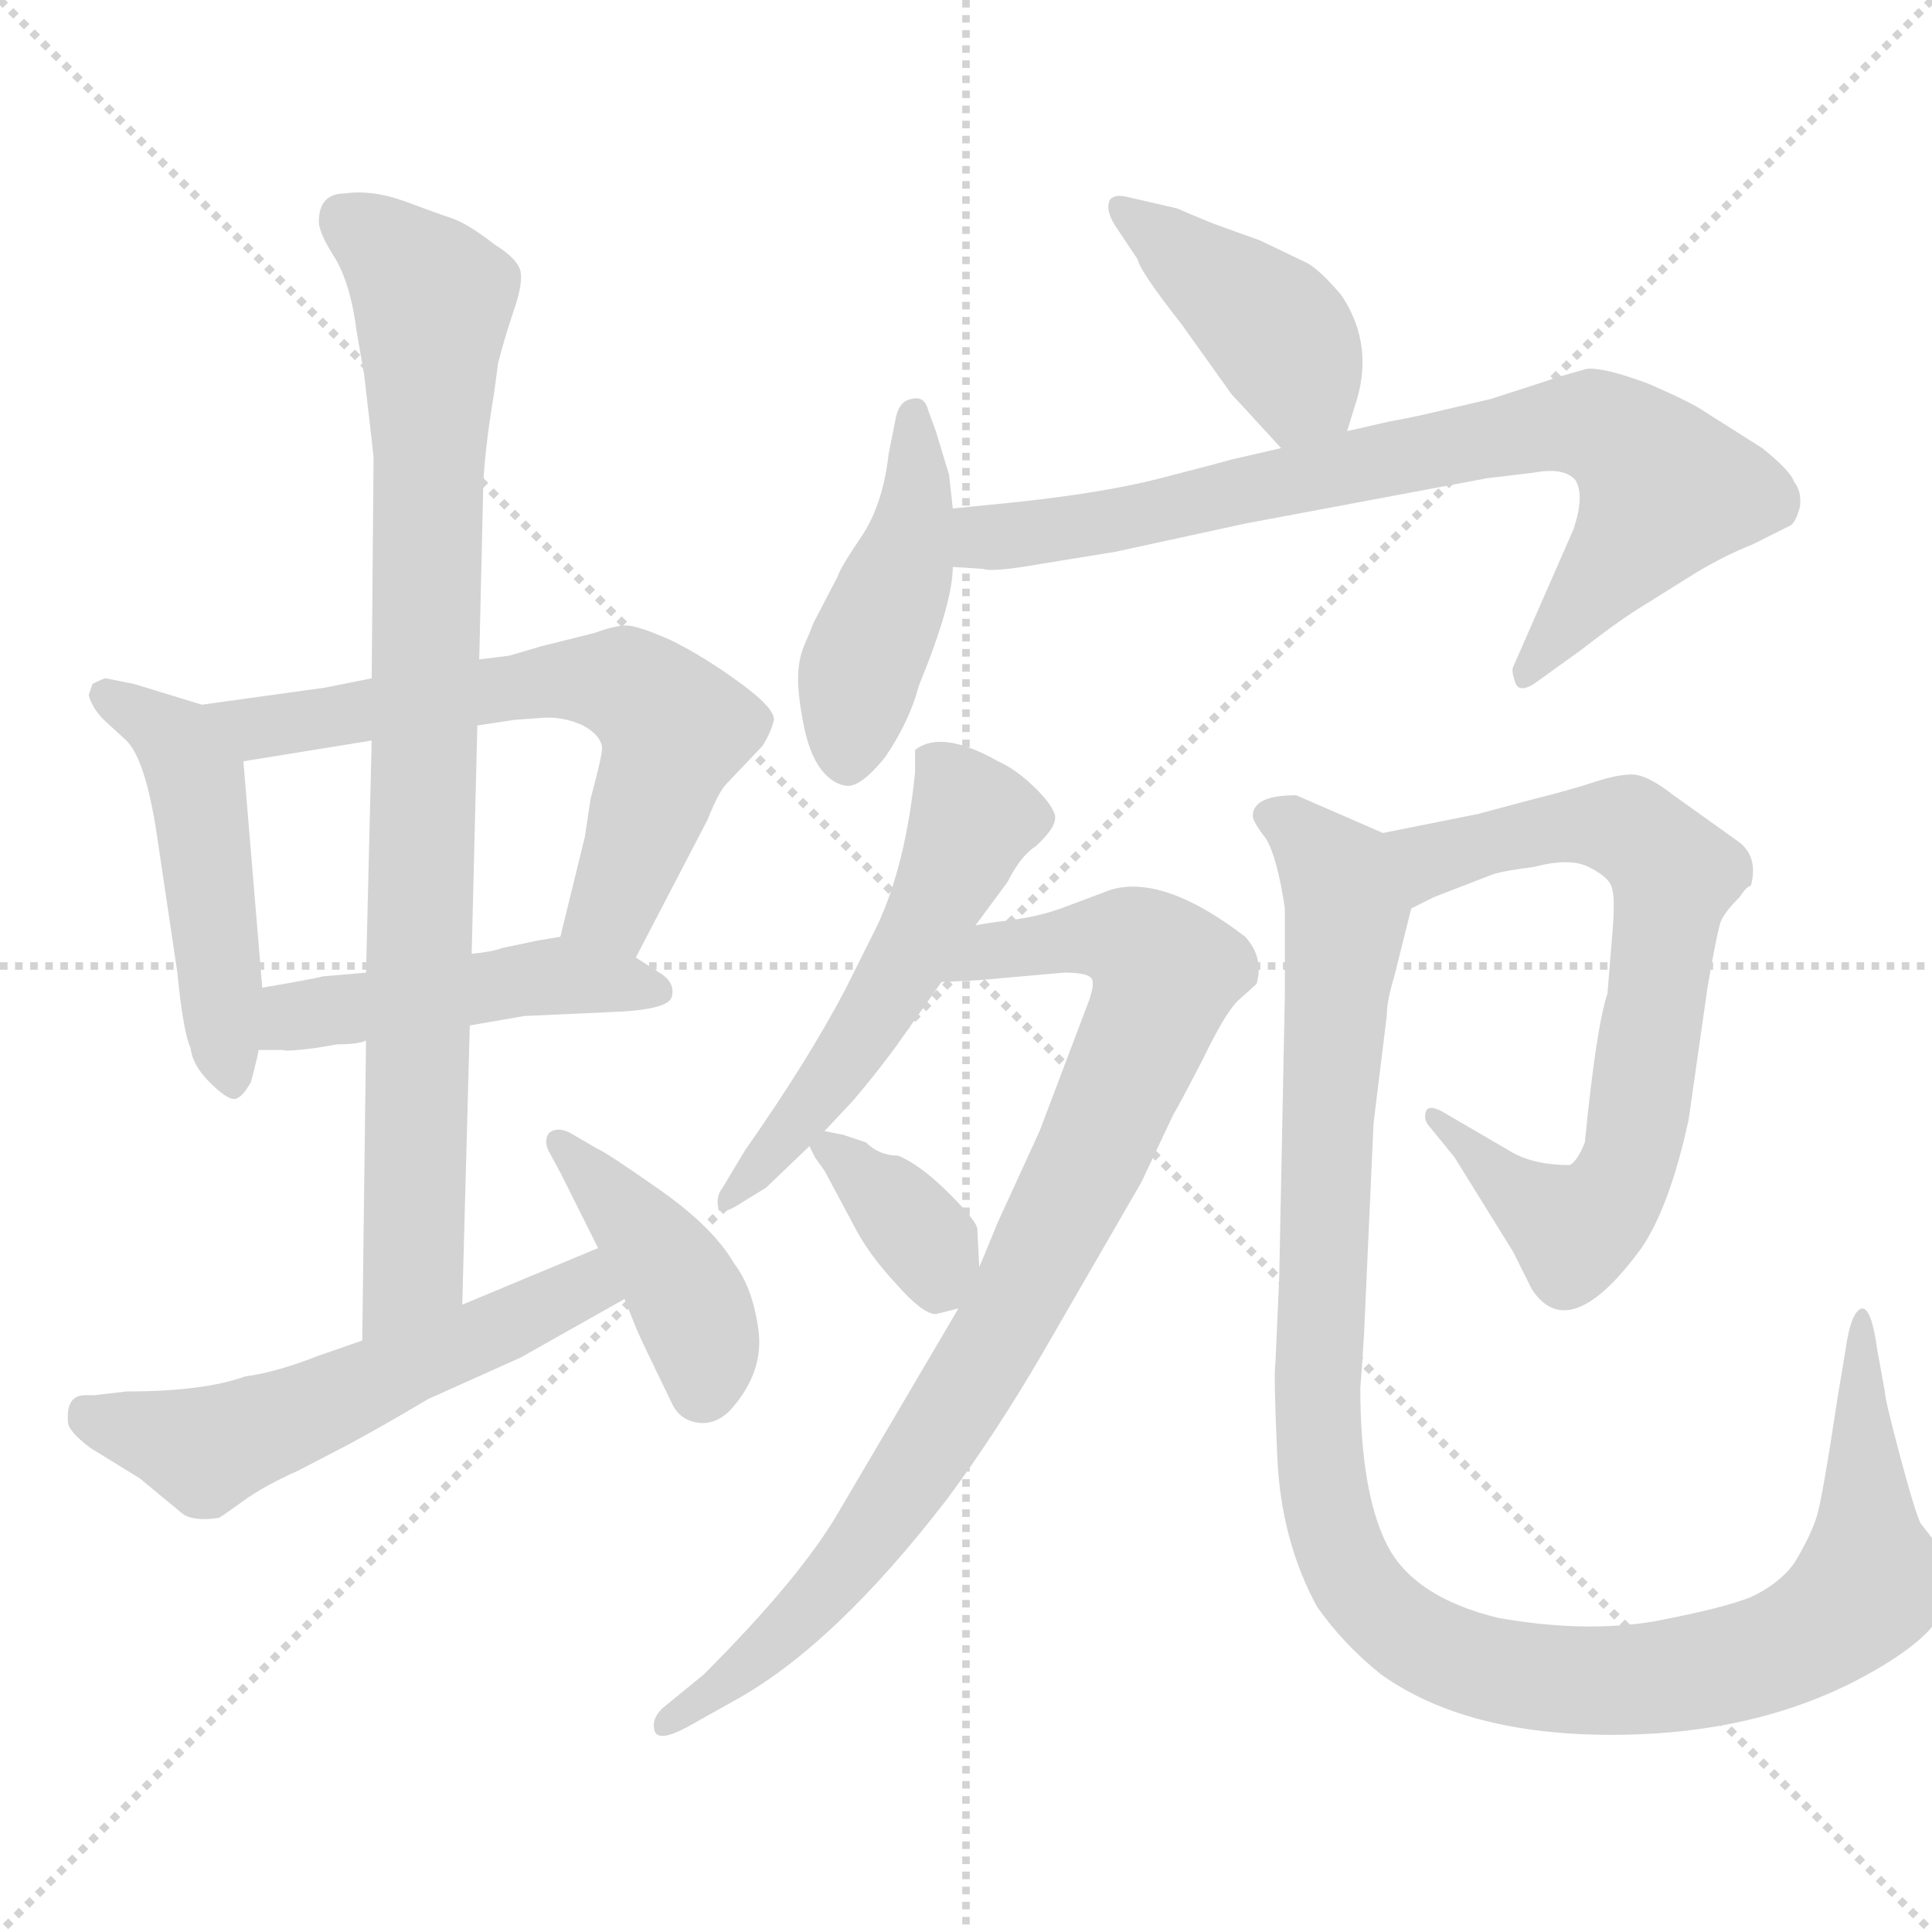 <svg xmlns="http://www.w3.org/2000/svg" version="1.1" viewBox="0 0 1024 1024">
  <g stroke="lightgray" stroke-dasharray="1,1" stroke-width="1" transform="scale(4, 4)">
    <line x1="0" y1="0" x2="256" y2="256" />
    <line x1="256" y1="0" x2="0" y2="256" />
    <line x1="128" y1="0" x2="128" y2="256" />
    <line x1="0" y1="128" x2="256" y2="128" />
  </g>
  <g transform="scale(1.0, -1.0) translate(0.0, -819.50)">
    <style type="text/css">
      
        @keyframes keyframes0 {
          from {
            stroke: blue;
            stroke-dashoffset: 483;
            stroke-width: 128;
          }
          61% {
            animation-timing-function: step-end;
            stroke: blue;
            stroke-dashoffset: 0;
            stroke-width: 128;
          }
          to {
            stroke: black;
            stroke-width: 1024;
          }
        }
        #make-me-a-hanzi-animation-0 {
          animation: keyframes0 0.643s both;
          animation-delay: 0s;
          animation-timing-function: linear;
        }
      
        @keyframes keyframes1 {
          from {
            stroke: blue;
            stroke-dashoffset: 635;
            stroke-width: 128;
          }
          67% {
            animation-timing-function: step-end;
            stroke: blue;
            stroke-dashoffset: 0;
            stroke-width: 128;
          }
          to {
            stroke: black;
            stroke-width: 1024;
          }
        }
        #make-me-a-hanzi-animation-1 {
          animation: keyframes1 0.767s both;
          animation-delay: 0.643s;
          animation-timing-function: linear;
        }
      
        @keyframes keyframes2 {
          from {
            stroke: blue;
            stroke-dashoffset: 468;
            stroke-width: 128;
          }
          60% {
            animation-timing-function: step-end;
            stroke: blue;
            stroke-dashoffset: 0;
            stroke-width: 128;
          }
          to {
            stroke: black;
            stroke-width: 1024;
          }
        }
        #make-me-a-hanzi-animation-2 {
          animation: keyframes2 0.631s both;
          animation-delay: 1.41s;
          animation-timing-function: linear;
        }
      
        @keyframes keyframes3 {
          from {
            stroke: blue;
            stroke-dashoffset: 871;
            stroke-width: 128;
          }
          74% {
            animation-timing-function: step-end;
            stroke: blue;
            stroke-dashoffset: 0;
            stroke-width: 128;
          }
          to {
            stroke: black;
            stroke-width: 1024;
          }
        }
        #make-me-a-hanzi-animation-3 {
          animation: keyframes3 0.959s both;
          animation-delay: 2.041s;
          animation-timing-function: linear;
        }
      
        @keyframes keyframes4 {
          from {
            stroke: blue;
            stroke-dashoffset: 551;
            stroke-width: 128;
          }
          64% {
            animation-timing-function: step-end;
            stroke: blue;
            stroke-dashoffset: 0;
            stroke-width: 128;
          }
          to {
            stroke: black;
            stroke-width: 1024;
          }
        }
        #make-me-a-hanzi-animation-4 {
          animation: keyframes4 0.698s both;
          animation-delay: 3s;
          animation-timing-function: linear;
        }
      
        @keyframes keyframes5 {
          from {
            stroke: blue;
            stroke-dashoffset: 414;
            stroke-width: 128;
          }
          57% {
            animation-timing-function: step-end;
            stroke: blue;
            stroke-dashoffset: 0;
            stroke-width: 128;
          }
          to {
            stroke: black;
            stroke-width: 1024;
          }
        }
        #make-me-a-hanzi-animation-5 {
          animation: keyframes5 0.587s both;
          animation-delay: 3.698s;
          animation-timing-function: linear;
        }
      
        @keyframes keyframes6 {
          from {
            stroke: blue;
            stroke-dashoffset: 413;
            stroke-width: 128;
          }
          57% {
            animation-timing-function: step-end;
            stroke: blue;
            stroke-dashoffset: 0;
            stroke-width: 128;
          }
          to {
            stroke: black;
            stroke-width: 1024;
          }
        }
        #make-me-a-hanzi-animation-6 {
          animation: keyframes6 0.586s both;
          animation-delay: 4.285s;
          animation-timing-function: linear;
        }
      
        @keyframes keyframes7 {
          from {
            stroke: blue;
            stroke-dashoffset: 446;
            stroke-width: 128;
          }
          59% {
            animation-timing-function: step-end;
            stroke: blue;
            stroke-dashoffset: 0;
            stroke-width: 128;
          }
          to {
            stroke: black;
            stroke-width: 1024;
          }
        }
        #make-me-a-hanzi-animation-7 {
          animation: keyframes7 0.613s both;
          animation-delay: 4.871s;
          animation-timing-function: linear;
        }
      
        @keyframes keyframes8 {
          from {
            stroke: blue;
            stroke-dashoffset: 771;
            stroke-width: 128;
          }
          72% {
            animation-timing-function: step-end;
            stroke: blue;
            stroke-dashoffset: 0;
            stroke-width: 128;
          }
          to {
            stroke: black;
            stroke-width: 1024;
          }
        }
        #make-me-a-hanzi-animation-8 {
          animation: keyframes8 0.877s both;
          animation-delay: 5.484s;
          animation-timing-function: linear;
        }
      
        @keyframes keyframes9 {
          from {
            stroke: blue;
            stroke-dashoffset: 535;
            stroke-width: 128;
          }
          64% {
            animation-timing-function: step-end;
            stroke: blue;
            stroke-dashoffset: 0;
            stroke-width: 128;
          }
          to {
            stroke: black;
            stroke-width: 1024;
          }
        }
        #make-me-a-hanzi-animation-9 {
          animation: keyframes9 0.685s both;
          animation-delay: 6.361s;
          animation-timing-function: linear;
        }
      
        @keyframes keyframes10 {
          from {
            stroke: blue;
            stroke-dashoffset: 865;
            stroke-width: 128;
          }
          74% {
            animation-timing-function: step-end;
            stroke: blue;
            stroke-dashoffset: 0;
            stroke-width: 128;
          }
          to {
            stroke: black;
            stroke-width: 1024;
          }
        }
        #make-me-a-hanzi-animation-10 {
          animation: keyframes10 0.954s both;
          animation-delay: 7.047s;
          animation-timing-function: linear;
        }
      
        @keyframes keyframes11 {
          from {
            stroke: blue;
            stroke-dashoffset: 355;
            stroke-width: 128;
          }
          54% {
            animation-timing-function: step-end;
            stroke: blue;
            stroke-dashoffset: 0;
            stroke-width: 128;
          }
          to {
            stroke: black;
            stroke-width: 1024;
          }
        }
        #make-me-a-hanzi-animation-11 {
          animation: keyframes11 0.539s both;
          animation-delay: 8.001s;
          animation-timing-function: linear;
        }
      
        @keyframes keyframes12 {
          from {
            stroke: blue;
            stroke-dashoffset: 716;
            stroke-width: 128;
          }
          70% {
            animation-timing-function: step-end;
            stroke: blue;
            stroke-dashoffset: 0;
            stroke-width: 128;
          }
          to {
            stroke: black;
            stroke-width: 1024;
          }
        }
        #make-me-a-hanzi-animation-12 {
          animation: keyframes12 0.833s both;
          animation-delay: 8.54s;
          animation-timing-function: linear;
        }
      
        @keyframes keyframes13 {
          from {
            stroke: blue;
            stroke-dashoffset: 1121;
            stroke-width: 128;
          }
          78% {
            animation-timing-function: step-end;
            stroke: blue;
            stroke-dashoffset: 0;
            stroke-width: 128;
          }
          to {
            stroke: black;
            stroke-width: 1024;
          }
        }
        #make-me-a-hanzi-animation-13 {
          animation: keyframes13 1.162s both;
          animation-delay: 9.372s;
          animation-timing-function: linear;
        }
      
    </style>
    
      <path d="M 107 446 L 71 457 L 56 460 Q 55 460 49 457 L 47 451 Q 49 444 55 438 L 67 427 Q 77 417 83 378 L 94 304 Q 97 273 101 264 Q 102 255 111 246 Q 120 237 124 237 Q 128 237 133 246 Q 137 261 137 263 L 139 296 L 129 416 C 127 440 127 440 107 446 Z" fill="lightgray" />
    
      <path d="M 337 312 L 375 385 Q 381 400 385 404 L 404 424 Q 408 430 410 437 Q 412 443 393 457 Q 374 471 356 480 Q 338 488 332 488 Q 326 488 315 484 L 287 477 L 270 472 L 254 470 L 197 460 L 172 455 L 107 446 C 77 442 99 411 129 416 L 197 427 L 253 435 L 273 438 L 287 439 Q 298 440 309 435 Q 318 430 319 424 Q 320 422 313 396 L 310 376 L 297 323 C 290 294 323 285 337 312 Z" fill="lightgray" />
    
      <path d="M 249 276 L 278 281 L 322 283 Q 354 284 356 291 Q 358 298 351 303 L 337 312 C 315 326 315 326 297 323 L 285 321 L 266 317 Q 261 315 250 314 L 194 304 L 171 302 Q 168 301 139 296 C 109 291 107 263 137 263 L 150 263 Q 151 262 167 264 L 179 266 Q 190 266 194 268 L 249 276 Z" fill="lightgray" />
    
      <path d="M 245 128 L 249 276 L 250 314 L 253 435 L 254 470 L 256 556 Q 256 576 262 612 L 264 627 Q 267 639 272 654 Q 277 668 276 675 Q 275 682 262 690 Q 248 701 239 704 Q 230 707 214 713 Q 197 719 183 717 Q 169 717 169 702 Q 169 696 178 682 Q 186 668 189 644 L 193 621 Q 198 578 198 577 L 197 460 L 197 427 L 194 304 L 194 268 L 192 109 C 192 79 244 98 245 128 Z" fill="lightgray" />
    
      <path d="M 50 80 L 45 80 Q 35 80 36 66 Q 36 61 48 52 L 74 36 L 97 17 Q 103 13 116 15 Q 118 16 129 24 Q 140 32 158 40 L 183 53 Q 200 62 227 78 L 276 100 L 331 131 C 357 146 345 170 317 158 L 245 128 L 192 109 L 169 101 Q 146 92 130 90 Q 108 82 67 82 L 50 80 Z" fill="lightgray" />
    
      <path d="M 331 131 L 337 116 Q 338 113 356 76 Q 360 67 369.5 65.5 Q 379 64 387 72 Q 405 92 402 114.5 Q 399 137 389 150 Q 378 169 349.5 189 Q 321 209 316 211 L 304 218 Q 296 223 291 219 Q 288 215 291 209 L 297 198 L 317 158 L 331 131 Z" fill="lightgray" />
    
      <path d="M 714 591 L 718 604 Q 729 636 711 663 Q 700 676 693 680 L 668 692 L 643 701 Q 626 708 624 709 L 598 715 Q 590 717 588 713 Q 586 708 591 700 L 603 682 Q 604 676 626 648 L 651 613 Q 652 611 657 606 L 679 582 C 699 560 705 562 714 591 Z" fill="lightgray" />
    
      <path d="M 505 550 L 503 568 L 496 591 L 492 602 Q 490 610 483 608 Q 477 607 475 599 L 471 579 Q 468 552 456.5 535 Q 445 518 444 514 L 431 489 Q 430 486 426.5 478 Q 423 470 423 460 Q 423 450 426 435 Q 429 420 435 412 Q 441 404 448.5 403 Q 456 402 469 418 Q 482 437 487 456 Q 505 500 505 519 L 505 550 Z" fill="lightgray" />
    
      <path d="M 679 582 L 666 579 L 653 576 Q 646 574 615 566 Q 584 558 535 553 L 505 550 C 475 547 475 521 505 519 L 521 518 Q 526 516 554 521 L 591 527 L 660 542 L 788 566 L 813 569 Q 829 572 835 565 Q 840 557 834 539 L 802 466 Q 801 464 803 458 Q 805 452 813 457 L 838 475 Q 856 489 867 496 L 899 516 Q 914 525 929 531 L 939 536 Q 945 539 949 541 Q 952 543 954 551 Q 955 559 951 564 Q 949 570 934 582 L 904 601 Q 897 606 874 616 Q 850 625 841 624 Q 823 619 821 618 L 790 608 L 760 601 Q 752 599 736 596 L 714 591 L 679 582 Z" fill="lightgray" />
    
      <path d="M 485 410 Q 480 361 465 329 L 448 295 Q 428 257 395 210 L 383 190 Q 379 185 381 178 Q 384 176 393 182 L 406 190 L 429 212 L 437 220 L 452 236 Q 464 250 475 265 L 499 299 L 517 329 L 534 352 Q 541 366 549 371 Q 561 382 559 388 Q 557 394 547.5 403 Q 538 412 529 416 Q 499 433 485 422 L 485 410 Z" fill="lightgray" />
    
      <path d="M 508 126 L 445 19 Q 425 -16 373 -68 L 351 -86 Q 345 -92 347 -98 Q 349 -104 364 -96 L 389 -82 Q 442 -53 502 25 Q 528 60 553 103 L 605 193 L 622 229 Q 624 232 637 257 Q 649 282 656 289 L 666 298 Q 670 312 660 323 Q 617 356 589 348 L 565 339 Q 552 334 537 332 Q 521 330 517 329 C 487 324 469 298 499 299 L 519 300 L 564 304 Q 578 304 579 300 Q 580 296 576 286 L 551 220 L 529 172 Q 520 150 519 148 L 508 126 Z" fill="lightgray" />
    
      <path d="M 429 212 L 432 206 L 437 199 L 452 171 Q 460 155 475 139 Q 489 123 496 123 L 508 126 C 520 129 520 129 519 148 L 518 168 Q 518 172 503 187 Q 488 202 476 207 Q 466 207 459 214 L 447 218 L 437 220 C 424 223 424 223 429 212 Z" fill="lightgray" />
    
      <path d="M 748 338 L 760 344 L 791 356 Q 797 358 813 360 Q 832 365 842 360 Q 852 355 854 350 Q 856 345 855 330 L 852 293 Q 846 275 840 214 Q 836 204 832 202 Q 813 202 801 209 L 765 230 Q 758 234 756 231 Q 754 226 758 222 L 771 206 L 802 156 L 812 136 Q 832 106 870 158 Q 885 180 895 226 L 905 296 Q 910 325 912 331 Q 914 336 922 344 Q 926 350 928 350 Q 932 365 922 373 L 887 398 Q 873 409 865 409 Q 857 409 845 405 Q 833 401 813 396 L 783 388 L 733 378 C 704 372 721 325 748 338 Z" fill="lightgray" />
    
      <path d="M 733 378 L 687 398 Q 664 398 664 387 Q 664 384 671 375 Q 677 365 681 338 L 681 292 L 678 142 L 676 97 Q 675 91 677 47 Q 679 3 698 -32 Q 712 -52 732 -68 Q 777 -100 854 -100 Q 931 -100 988 -69 Q 1012 -56 1023 -44 Q 1033 -31 1035 -23 Q 1035 -14 1029 -2 L 1018 12 Q 1015 18 1007 48 Q 999 78 999 82 L 995 104 Q 992 126 987 126 Q 981 125 978 103 L 974 79 Q 966 26 963 16 Q 960 6 951 -9 Q 943 -20 928 -27 Q 913 -33 876 -40 Q 839 -46 794 -38 Q 749 -27 735 1 Q 721 29 721 84 L 722 97 L 723 113 L 728 224 L 735 281 Q 735 289 739 302 L 748 338 C 755 367 756 368 733 378 Z" fill="lightgray" />
    
    
      <clipPath id="make-me-a-hanzi-clip-0">
        <path d="M 107 446 L 71 457 L 56 460 Q 55 460 49 457 L 47 451 Q 49 444 55 438 L 67 427 Q 77 417 83 378 L 94 304 Q 97 273 101 264 Q 102 255 111 246 Q 120 237 124 237 Q 128 237 133 246 Q 137 261 137 263 L 139 296 L 129 416 C 127 440 127 440 107 446 Z" />
      </clipPath>
      <path clip-path="url(#make-me-a-hanzi-clip-0)" d="M 56 452 L 93 427 L 104 406 L 122 248" fill="none" id="make-me-a-hanzi-animation-0" stroke-dasharray="355 710" stroke-linecap="round" />
    
      <clipPath id="make-me-a-hanzi-clip-1">
        <path d="M 337 312 L 375 385 Q 381 400 385 404 L 404 424 Q 408 430 410 437 Q 412 443 393 457 Q 374 471 356 480 Q 338 488 332 488 Q 326 488 315 484 L 287 477 L 270 472 L 254 470 L 197 460 L 172 455 L 107 446 C 77 442 99 411 129 416 L 197 427 L 253 435 L 273 438 L 287 439 Q 298 440 309 435 Q 318 430 319 424 Q 320 422 313 396 L 310 376 L 297 323 C 290 294 323 285 337 312 Z" />
      </clipPath>
      <path clip-path="url(#make-me-a-hanzi-clip-1)" d="M 114 443 L 136 433 L 299 460 L 331 457 L 358 433 L 326 341 L 306 328" fill="none" id="make-me-a-hanzi-animation-1" stroke-dasharray="507 1014" stroke-linecap="round" />
    
      <clipPath id="make-me-a-hanzi-clip-2">
        <path d="M 249 276 L 278 281 L 322 283 Q 354 284 356 291 Q 358 298 351 303 L 337 312 C 315 326 315 326 297 323 L 285 321 L 266 317 Q 261 315 250 314 L 194 304 L 171 302 Q 168 301 139 296 C 109 291 107 263 137 263 L 150 263 Q 151 262 167 264 L 179 266 Q 190 266 194 268 L 249 276 Z" />
      </clipPath>
      <path clip-path="url(#make-me-a-hanzi-clip-2)" d="M 144 268 L 159 281 L 275 300 L 349 295" fill="none" id="make-me-a-hanzi-animation-2" stroke-dasharray="340 680" stroke-linecap="round" />
    
      <clipPath id="make-me-a-hanzi-clip-3">
        <path d="M 245 128 L 249 276 L 250 314 L 253 435 L 254 470 L 256 556 Q 256 576 262 612 L 264 627 Q 267 639 272 654 Q 277 668 276 675 Q 275 682 262 690 Q 248 701 239 704 Q 230 707 214 713 Q 197 719 183 717 Q 169 717 169 702 Q 169 696 178 682 Q 186 668 189 644 L 193 621 Q 198 578 198 577 L 197 460 L 197 427 L 194 304 L 194 268 L 192 109 C 192 79 244 98 245 128 Z" />
      </clipPath>
      <path clip-path="url(#make-me-a-hanzi-clip-3)" d="M 182 704 L 211 683 L 229 659 L 219 147 L 197 117" fill="none" id="make-me-a-hanzi-animation-3" stroke-dasharray="743 1486" stroke-linecap="round" />
    
      <clipPath id="make-me-a-hanzi-clip-4">
        <path d="M 50 80 L 45 80 Q 35 80 36 66 Q 36 61 48 52 L 74 36 L 97 17 Q 103 13 116 15 Q 118 16 129 24 Q 140 32 158 40 L 183 53 Q 200 62 227 78 L 276 100 L 331 131 C 357 146 345 170 317 158 L 245 128 L 192 109 L 169 101 Q 146 92 130 90 Q 108 82 67 82 L 50 80 Z" />
      </clipPath>
      <path clip-path="url(#make-me-a-hanzi-clip-4)" d="M 45 70 L 109 51 L 302 134 L 320 134" fill="none" id="make-me-a-hanzi-animation-4" stroke-dasharray="423 846" stroke-linecap="round" />
    
      <clipPath id="make-me-a-hanzi-clip-5">
        <path d="M 331 131 L 337 116 Q 338 113 356 76 Q 360 67 369.5 65.5 Q 379 64 387 72 Q 405 92 402 114.5 Q 399 137 389 150 Q 378 169 349.5 189 Q 321 209 316 211 L 304 218 Q 296 223 291 219 Q 288 215 291 209 L 297 198 L 317 158 L 331 131 Z" />
      </clipPath>
      <path clip-path="url(#make-me-a-hanzi-clip-5)" d="M 297 214 L 361 138 L 373 108 L 372 82" fill="none" id="make-me-a-hanzi-animation-5" stroke-dasharray="286 572" stroke-linecap="round" />
    
      <clipPath id="make-me-a-hanzi-clip-6">
        <path d="M 714 591 L 718 604 Q 729 636 711 663 Q 700 676 693 680 L 668 692 L 643 701 Q 626 708 624 709 L 598 715 Q 590 717 588 713 Q 586 708 591 700 L 603 682 Q 604 676 626 648 L 651 613 Q 652 611 657 606 L 679 582 C 699 560 705 562 714 591 Z" />
      </clipPath>
      <path clip-path="url(#make-me-a-hanzi-clip-6)" d="M 595 707 L 681 638 L 689 616 L 683 593" fill="none" id="make-me-a-hanzi-animation-6" stroke-dasharray="285 570" stroke-linecap="round" />
    
      <clipPath id="make-me-a-hanzi-clip-7">
        <path d="M 505 550 L 503 568 L 496 591 L 492 602 Q 490 610 483 608 Q 477 607 475 599 L 471 579 Q 468 552 456.5 535 Q 445 518 444 514 L 431 489 Q 430 486 426.5 478 Q 423 470 423 460 Q 423 450 426 435 Q 429 420 435 412 Q 441 404 448.5 403 Q 456 402 469 418 Q 482 437 487 456 Q 505 500 505 519 L 505 550 Z" />
      </clipPath>
      <path clip-path="url(#make-me-a-hanzi-clip-7)" d="M 484 599 L 485 542 L 456 464 L 449 415" fill="none" id="make-me-a-hanzi-animation-7" stroke-dasharray="318 636" stroke-linecap="round" />
    
      <clipPath id="make-me-a-hanzi-clip-8">
        <path d="M 679 582 L 666 579 L 653 576 Q 646 574 615 566 Q 584 558 535 553 L 505 550 C 475 547 475 521 505 519 L 521 518 Q 526 516 554 521 L 591 527 L 660 542 L 788 566 L 813 569 Q 829 572 835 565 Q 840 557 834 539 L 802 466 Q 801 464 803 458 Q 805 452 813 457 L 838 475 Q 856 489 867 496 L 899 516 Q 914 525 929 531 L 939 536 Q 945 539 949 541 Q 952 543 954 551 Q 955 559 951 564 Q 949 570 934 582 L 904 601 Q 897 606 874 616 Q 850 625 841 624 Q 823 619 821 618 L 790 608 L 760 601 Q 752 599 736 596 L 714 591 L 679 582 Z" />
      </clipPath>
      <path clip-path="url(#make-me-a-hanzi-clip-8)" d="M 510 527 L 526 535 L 595 544 L 842 595 L 867 580 L 882 558 L 809 463" fill="none" id="make-me-a-hanzi-animation-8" stroke-dasharray="643 1286" stroke-linecap="round" />
    
      <clipPath id="make-me-a-hanzi-clip-9">
        <path d="M 485 410 Q 480 361 465 329 L 448 295 Q 428 257 395 210 L 383 190 Q 379 185 381 178 Q 384 176 393 182 L 406 190 L 429 212 L 437 220 L 452 236 Q 464 250 475 265 L 499 299 L 517 329 L 534 352 Q 541 366 549 371 Q 561 382 559 388 Q 557 394 547.5 403 Q 538 412 529 416 Q 499 433 485 422 L 485 410 Z" />
      </clipPath>
      <path clip-path="url(#make-me-a-hanzi-clip-9)" d="M 494 416 L 515 385 L 501 350 L 450 261 L 386 183" fill="none" id="make-me-a-hanzi-animation-9" stroke-dasharray="407 814" stroke-linecap="round" />
    
      <clipPath id="make-me-a-hanzi-clip-10">
        <path d="M 508 126 L 445 19 Q 425 -16 373 -68 L 351 -86 Q 345 -92 347 -98 Q 349 -104 364 -96 L 389 -82 Q 442 -53 502 25 Q 528 60 553 103 L 605 193 L 622 229 Q 624 232 637 257 Q 649 282 656 289 L 666 298 Q 670 312 660 323 Q 617 356 589 348 L 565 339 Q 552 334 537 332 Q 521 330 517 329 C 487 324 469 298 499 299 L 519 300 L 564 304 Q 578 304 579 300 Q 580 296 576 286 L 551 220 L 529 172 Q 520 150 519 148 L 508 126 Z" />
      </clipPath>
      <path clip-path="url(#make-me-a-hanzi-clip-10)" d="M 504 303 L 532 317 L 563 322 L 599 321 L 618 304 L 549 148 L 488 44 L 428 -34 L 353 -93" fill="none" id="make-me-a-hanzi-animation-10" stroke-dasharray="737 1474" stroke-linecap="round" />
    
      <clipPath id="make-me-a-hanzi-clip-11">
        <path d="M 429 212 L 432 206 L 437 199 L 452 171 Q 460 155 475 139 Q 489 123 496 123 L 508 126 C 520 129 520 129 519 148 L 518 168 Q 518 172 503 187 Q 488 202 476 207 Q 466 207 459 214 L 447 218 L 437 220 C 424 223 424 223 429 212 Z" />
      </clipPath>
      <path clip-path="url(#make-me-a-hanzi-clip-11)" d="M 437 212 L 492 160 L 499 138" fill="none" id="make-me-a-hanzi-animation-11" stroke-dasharray="227 454" stroke-linecap="round" />
    
      <clipPath id="make-me-a-hanzi-clip-12">
        <path d="M 748 338 L 760 344 L 791 356 Q 797 358 813 360 Q 832 365 842 360 Q 852 355 854 350 Q 856 345 855 330 L 852 293 Q 846 275 840 214 Q 836 204 832 202 Q 813 202 801 209 L 765 230 Q 758 234 756 231 Q 754 226 758 222 L 771 206 L 802 156 L 812 136 Q 832 106 870 158 Q 885 180 895 226 L 905 296 Q 910 325 912 331 Q 914 336 922 344 Q 926 350 928 350 Q 932 365 922 373 L 887 398 Q 873 409 865 409 Q 857 409 845 405 Q 833 401 813 396 L 783 388 L 733 378 C 704 372 721 325 748 338 Z" />
      </clipPath>
      <path clip-path="url(#make-me-a-hanzi-clip-12)" d="M 740 373 L 758 363 L 810 378 L 857 382 L 888 356 L 865 208 L 848 178 L 835 167 L 760 227" fill="none" id="make-me-a-hanzi-animation-12" stroke-dasharray="588 1176" stroke-linecap="round" />
    
      <clipPath id="make-me-a-hanzi-clip-13">
        <path d="M 733 378 L 687 398 Q 664 398 664 387 Q 664 384 671 375 Q 677 365 681 338 L 681 292 L 678 142 L 676 97 Q 675 91 677 47 Q 679 3 698 -32 Q 712 -52 732 -68 Q 777 -100 854 -100 Q 931 -100 988 -69 Q 1012 -56 1023 -44 Q 1033 -31 1035 -23 Q 1035 -14 1029 -2 L 1018 12 Q 1015 18 1007 48 Q 999 78 999 82 L 995 104 Q 992 126 987 126 Q 981 125 978 103 L 974 79 Q 966 26 963 16 Q 960 6 951 -9 Q 943 -20 928 -27 Q 913 -33 876 -40 Q 839 -46 794 -38 Q 749 -27 735 1 Q 721 29 721 84 L 722 97 L 723 113 L 728 224 L 735 281 Q 735 289 739 302 L 748 338 C 755 367 756 368 733 378 Z" />
      </clipPath>
      <path clip-path="url(#make-me-a-hanzi-clip-13)" d="M 676 385 L 705 361 L 714 336 L 703 224 L 699 57 L 711 -5 L 735 -38 L 785 -64 L 845 -72 L 907 -65 L 956 -49 L 986 -26 L 991 -15 L 987 121" fill="none" id="make-me-a-hanzi-animation-13" stroke-dasharray="993 1986" stroke-linecap="round" />
    
  </g>
</svg>